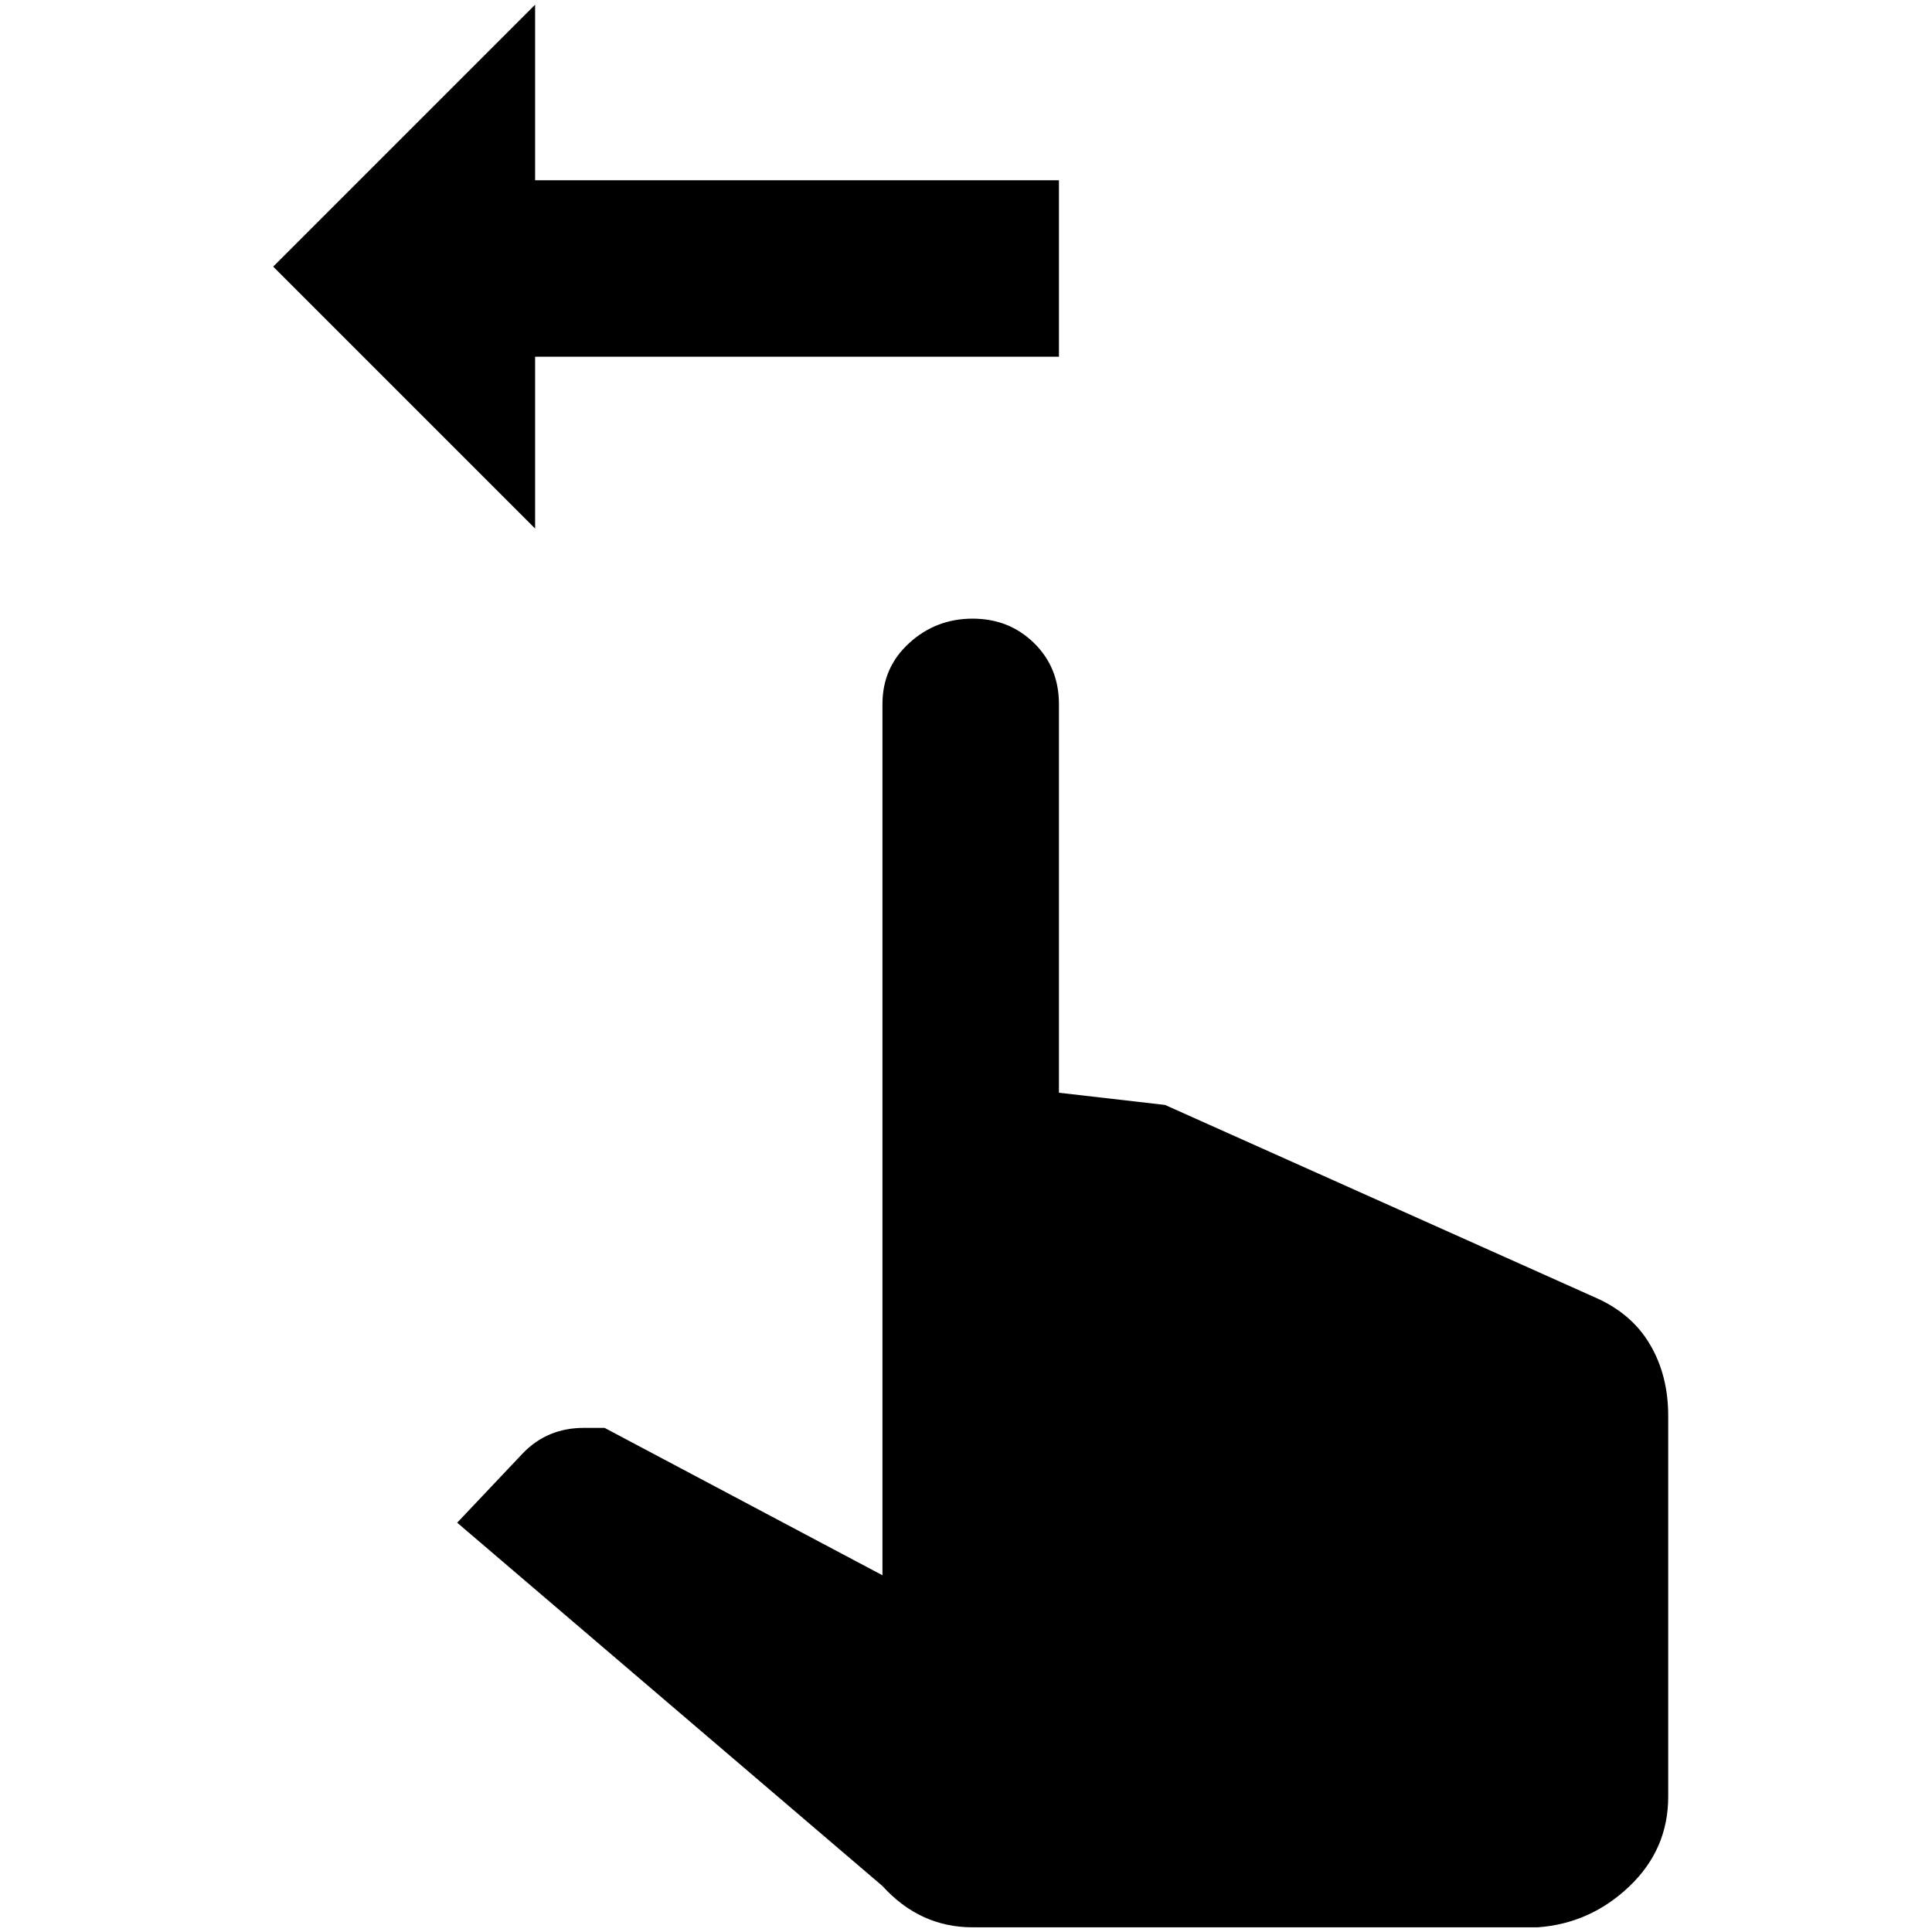 <?xml version="1.0" standalone="no"?>
<!DOCTYPE svg PUBLIC "-//W3C//DTD SVG 1.1//EN" "http://www.w3.org/Graphics/SVG/1.1/DTD/svg11.dtd" >
<svg xmlns="http://www.w3.org/2000/svg" xmlns:xlink="http://www.w3.org/1999/xlink" version="1.1" width="2048" height="2048" viewBox="-10 0 2058 2048">
   <path fill="currentColor"
d="M930 745q0 -39 28.5 -65t67.5 -26t65.5 26t26.5 65v414l113 13l458 205q39 17 58.5 50t19.5 76v406q0 56 -41.5 95.5t-97.5 43.5h-602q-56 0 -96 -44l-453 -387l70 -74q26 -27 65 -27h22l296 157v-928zM281 279l279 279v-183h558v-188h-558v-187z" />
</svg>
